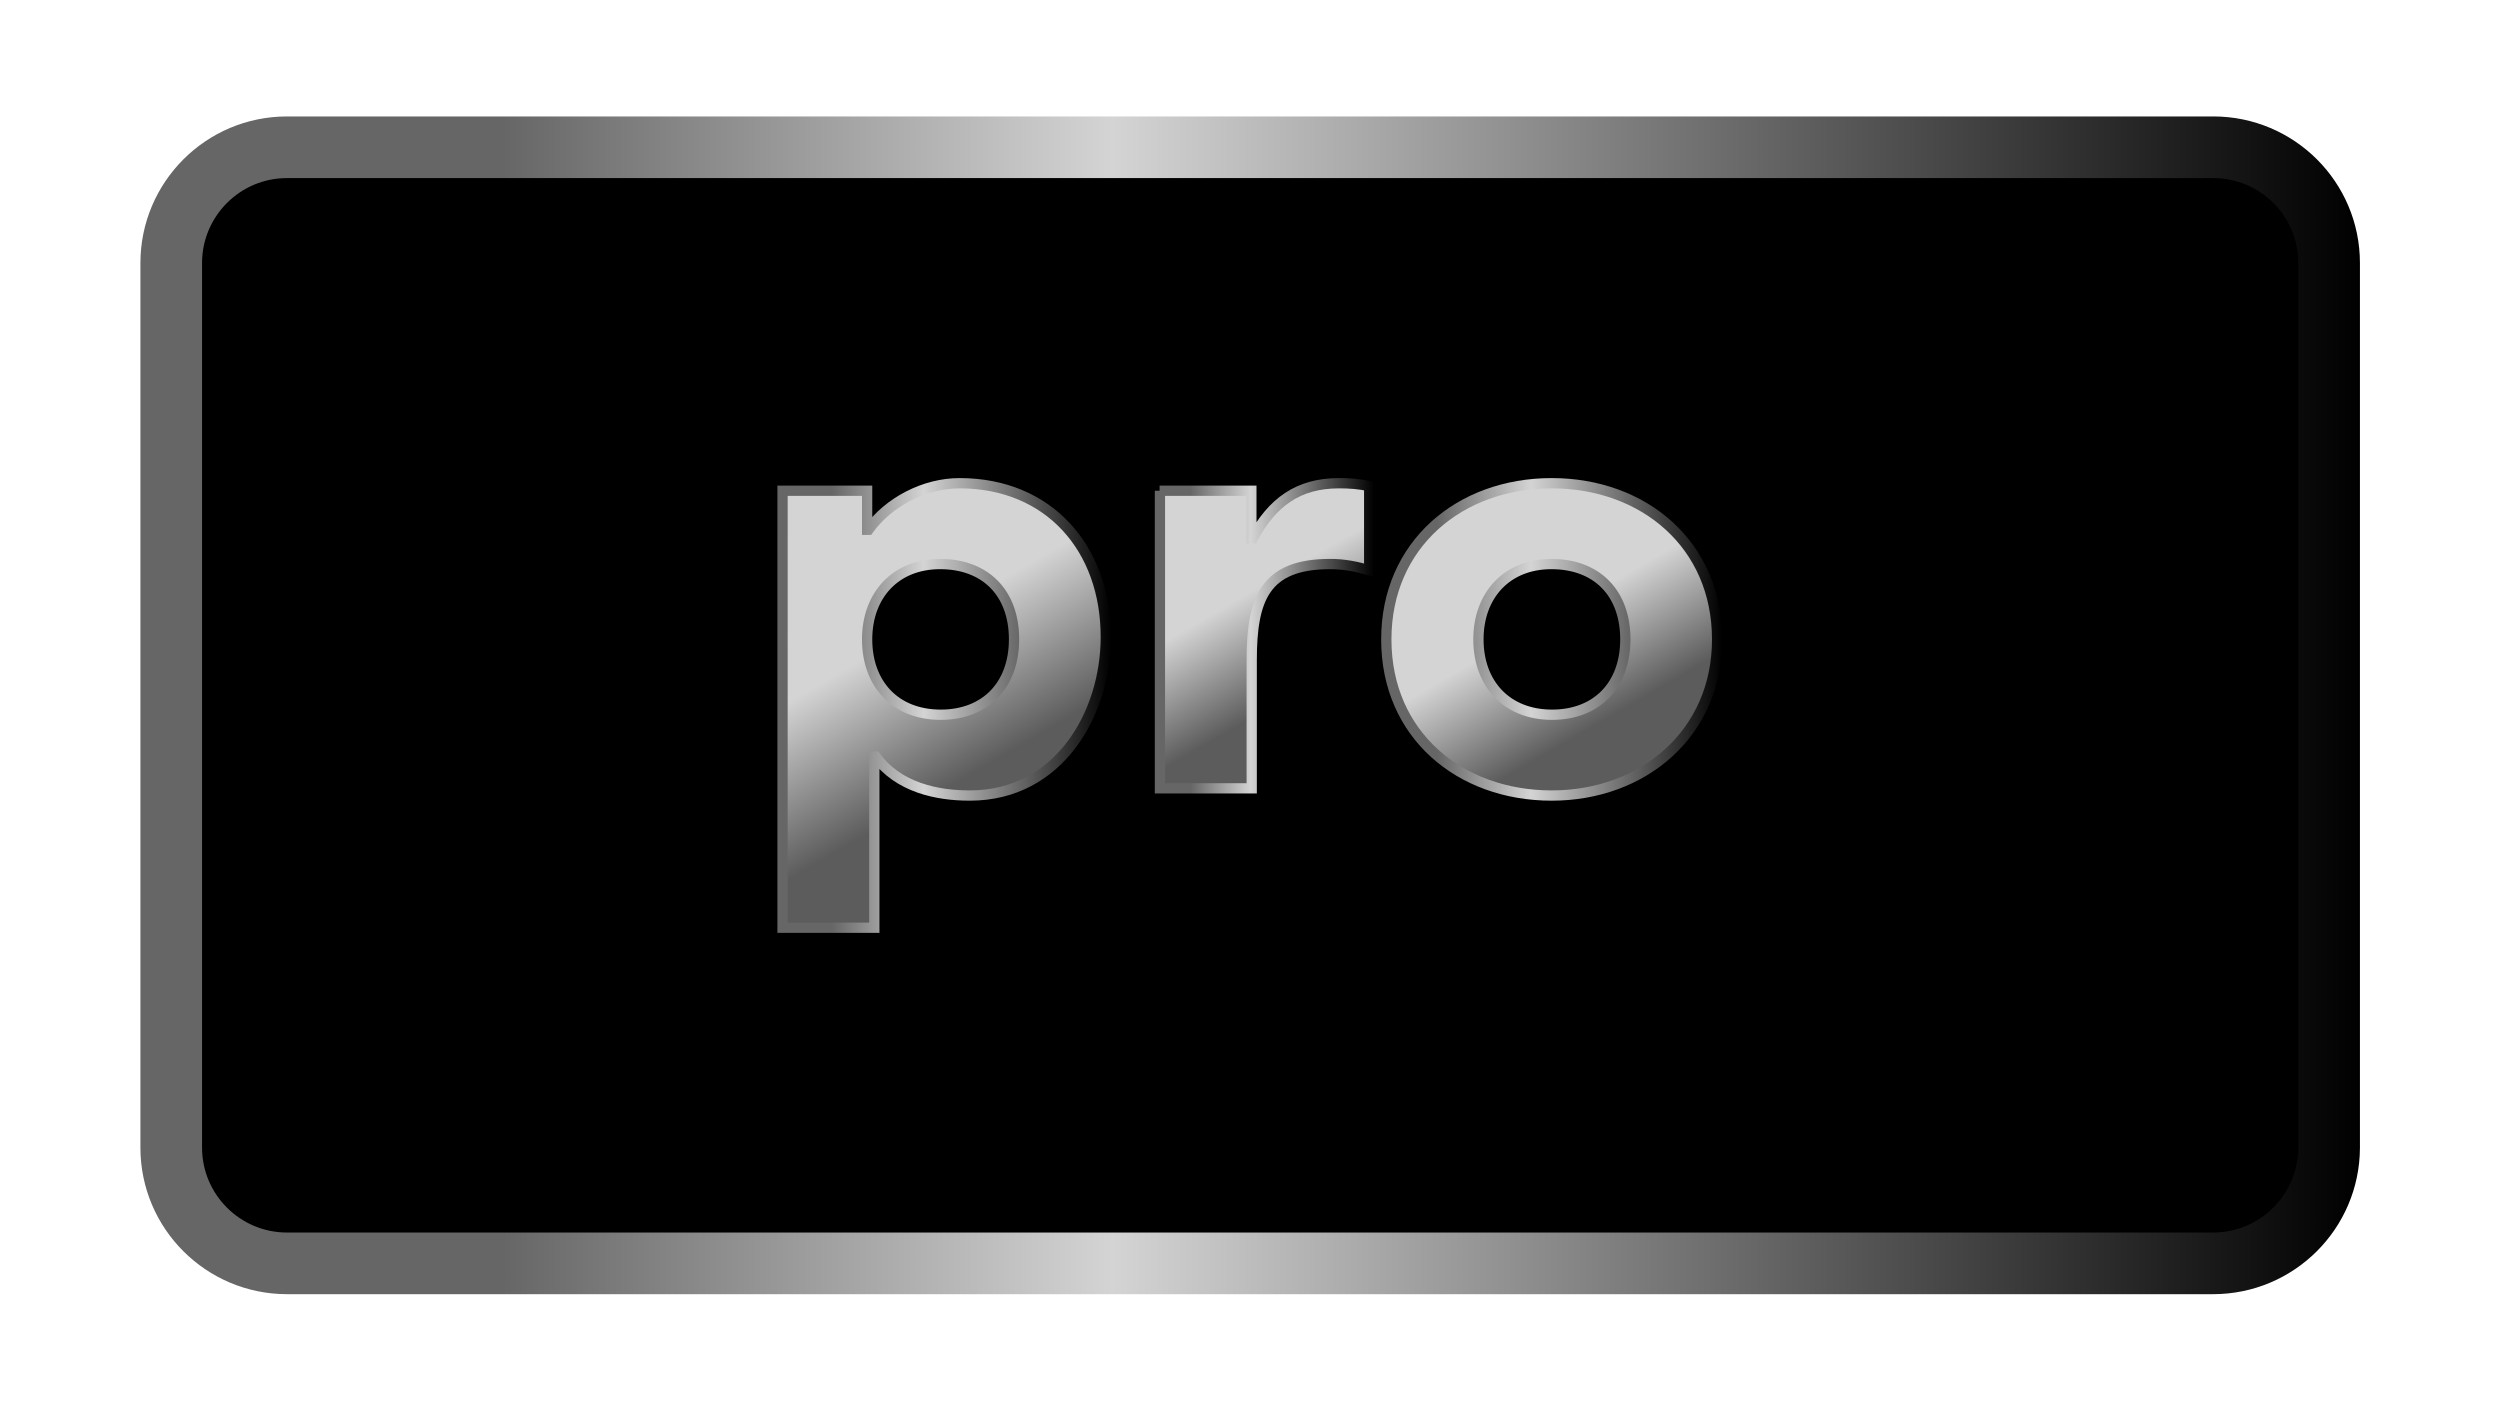 <?xml version="1.0" encoding="utf-8"?>
<!-- Generator: Adobe Illustrator 18.1.1, SVG Export Plug-In . SVG Version: 6.00 Build 0)  -->
<svg version="1.1" id="Layer_1" xmlns="http://www.w3.org/2000/svg" xmlns:xlink="http://www.w3.org/1999/xlink" x="0px" y="0px"
	 viewBox="0 0 730 412" enable-background="new 0 0 730 412" xml:space="preserve">
<linearGradient id="SVGID_1_" gradientUnits="userSpaceOnUse" x1="41" y1="206" x2="689" y2="206">
	<stop  offset="0.163" style="stop-color:#666666"/>
	<stop  offset="0.438" style="stop-color:#D4D4D4"/>
	<stop  offset="1" style="stop-color:#000000"/>
</linearGradient>
<path stroke="url(#SVGID_1_)" stroke-width="18" stroke-miterlimit="10" d="M646.2,368.9H83.8c-18.6,0-33.8-15.1-33.8-33.8V76.8
	c0-18.6,15.1-33.8,33.8-33.8h562.5c18.6,0,33.8,15.1,33.8,33.8v258.4C680,353.8,664.9,368.9,646.2,368.9z"/>
<g>
	<linearGradient id="SVGID_2_" gradientUnits="userSpaceOnUse" x1="230.118" y1="142.369" x2="292.072" y2="249.676">
		<stop  offset="0.438" style="stop-color:#D4D4D4"/>
		<stop  offset="0.801" style="stop-color:#5C5C5C"/>
	</linearGradient>
	<linearGradient id="SVGID_3_" gradientUnits="userSpaceOnUse" x1="227.053" y1="206" x2="324.413" y2="206">
		<stop  offset="0.163" style="stop-color:#666666"/>
		<stop  offset="0.438" style="stop-color:#D4D4D4"/>
		<stop  offset="1" style="stop-color:#000000"/>
	</linearGradient>
	<path fill="url(#SVGID_2_)" stroke="url(#SVGID_3_)" stroke-width="3" stroke-miterlimit="10" d="M322.9,186
		c0,22.3-13.6,46.3-39.7,46.3c-9.5,0-20.9-2.3-27.5-11.4h-0.4v50h-26.8V143.3h24.7v11.4h0.4c5.9-8.2,16.4-13.6,26.6-13.6
		C306.3,141.1,322.9,160.1,322.9,186z M274.7,208.7c13,0,21.4-8.6,21.4-22c0-13.6-8.4-22-21.6-22c-13,0-21.3,9.1-21.3,22
		C253.2,199.7,261.4,208.7,274.7,208.7z"/>
	<linearGradient id="SVGID_4_" gradientUnits="userSpaceOnUse" x1="343.025" y1="140.74" x2="387.336" y2="217.488">
		<stop  offset="0.438" style="stop-color:#D4D4D4"/>
		<stop  offset="0.801" style="stop-color:#5C5C5C"/>
	</linearGradient>
	<linearGradient id="SVGID_5_" gradientUnits="userSpaceOnUse" x1="337.139" y1="185.627" x2="401.258" y2="185.627">
		<stop  offset="0.163" style="stop-color:#666666"/>
		<stop  offset="0.438" style="stop-color:#D4D4D4"/>
		<stop  offset="1" style="stop-color:#000000"/>
	</linearGradient>
	<path fill="url(#SVGID_4_)" stroke="url(#SVGID_5_)" stroke-width="3" stroke-miterlimit="10" d="M338.6,143.3h26.8v13.9h0.4
		c5.7-10.5,13.2-16.1,25.2-16.1c2.9,0,6.3,0.2,8.8,0.9v24.5c-3.9-1.1-7.3-1.8-11.4-1.8c-19.1,0-22.9,10.2-22.9,28.1v37.4h-26.8
		V143.3z"/>
	<linearGradient id="SVGID_6_" gradientUnits="userSpaceOnUse" x1="429.761" y1="146.15" x2="476.555" y2="227.2">
		<stop  offset="0.438" style="stop-color:#D4D4D4"/>
		<stop  offset="0.801" style="stop-color:#5C5C5C"/>
	</linearGradient>
	<linearGradient id="SVGID_7_" gradientUnits="userSpaceOnUse" x1="403.443" y1="186.699" x2="502.947" y2="186.699">
		<stop  offset="0.163" style="stop-color:#666666"/>
		<stop  offset="0.438" style="stop-color:#D4D4D4"/>
		<stop  offset="1" style="stop-color:#000000"/>
	</linearGradient>
	<path fill="url(#SVGID_6_)" stroke="url(#SVGID_7_)" stroke-width="3" stroke-miterlimit="10" d="M501.4,186.7
		c0,27.5-21.6,45.6-48.3,45.6c-26.8,0-48.3-17.7-48.3-45.6c0-27.7,21.4-45.6,48.3-45.6S501.4,159,501.4,186.7z M453.2,208.7
		c13,0,21.4-8.6,21.4-22c0-13.6-8.4-22-21.6-22c-13,0-21.3,9.1-21.3,22C431.7,199.7,440,208.7,453.2,208.7z"/>
</g>
</svg>

